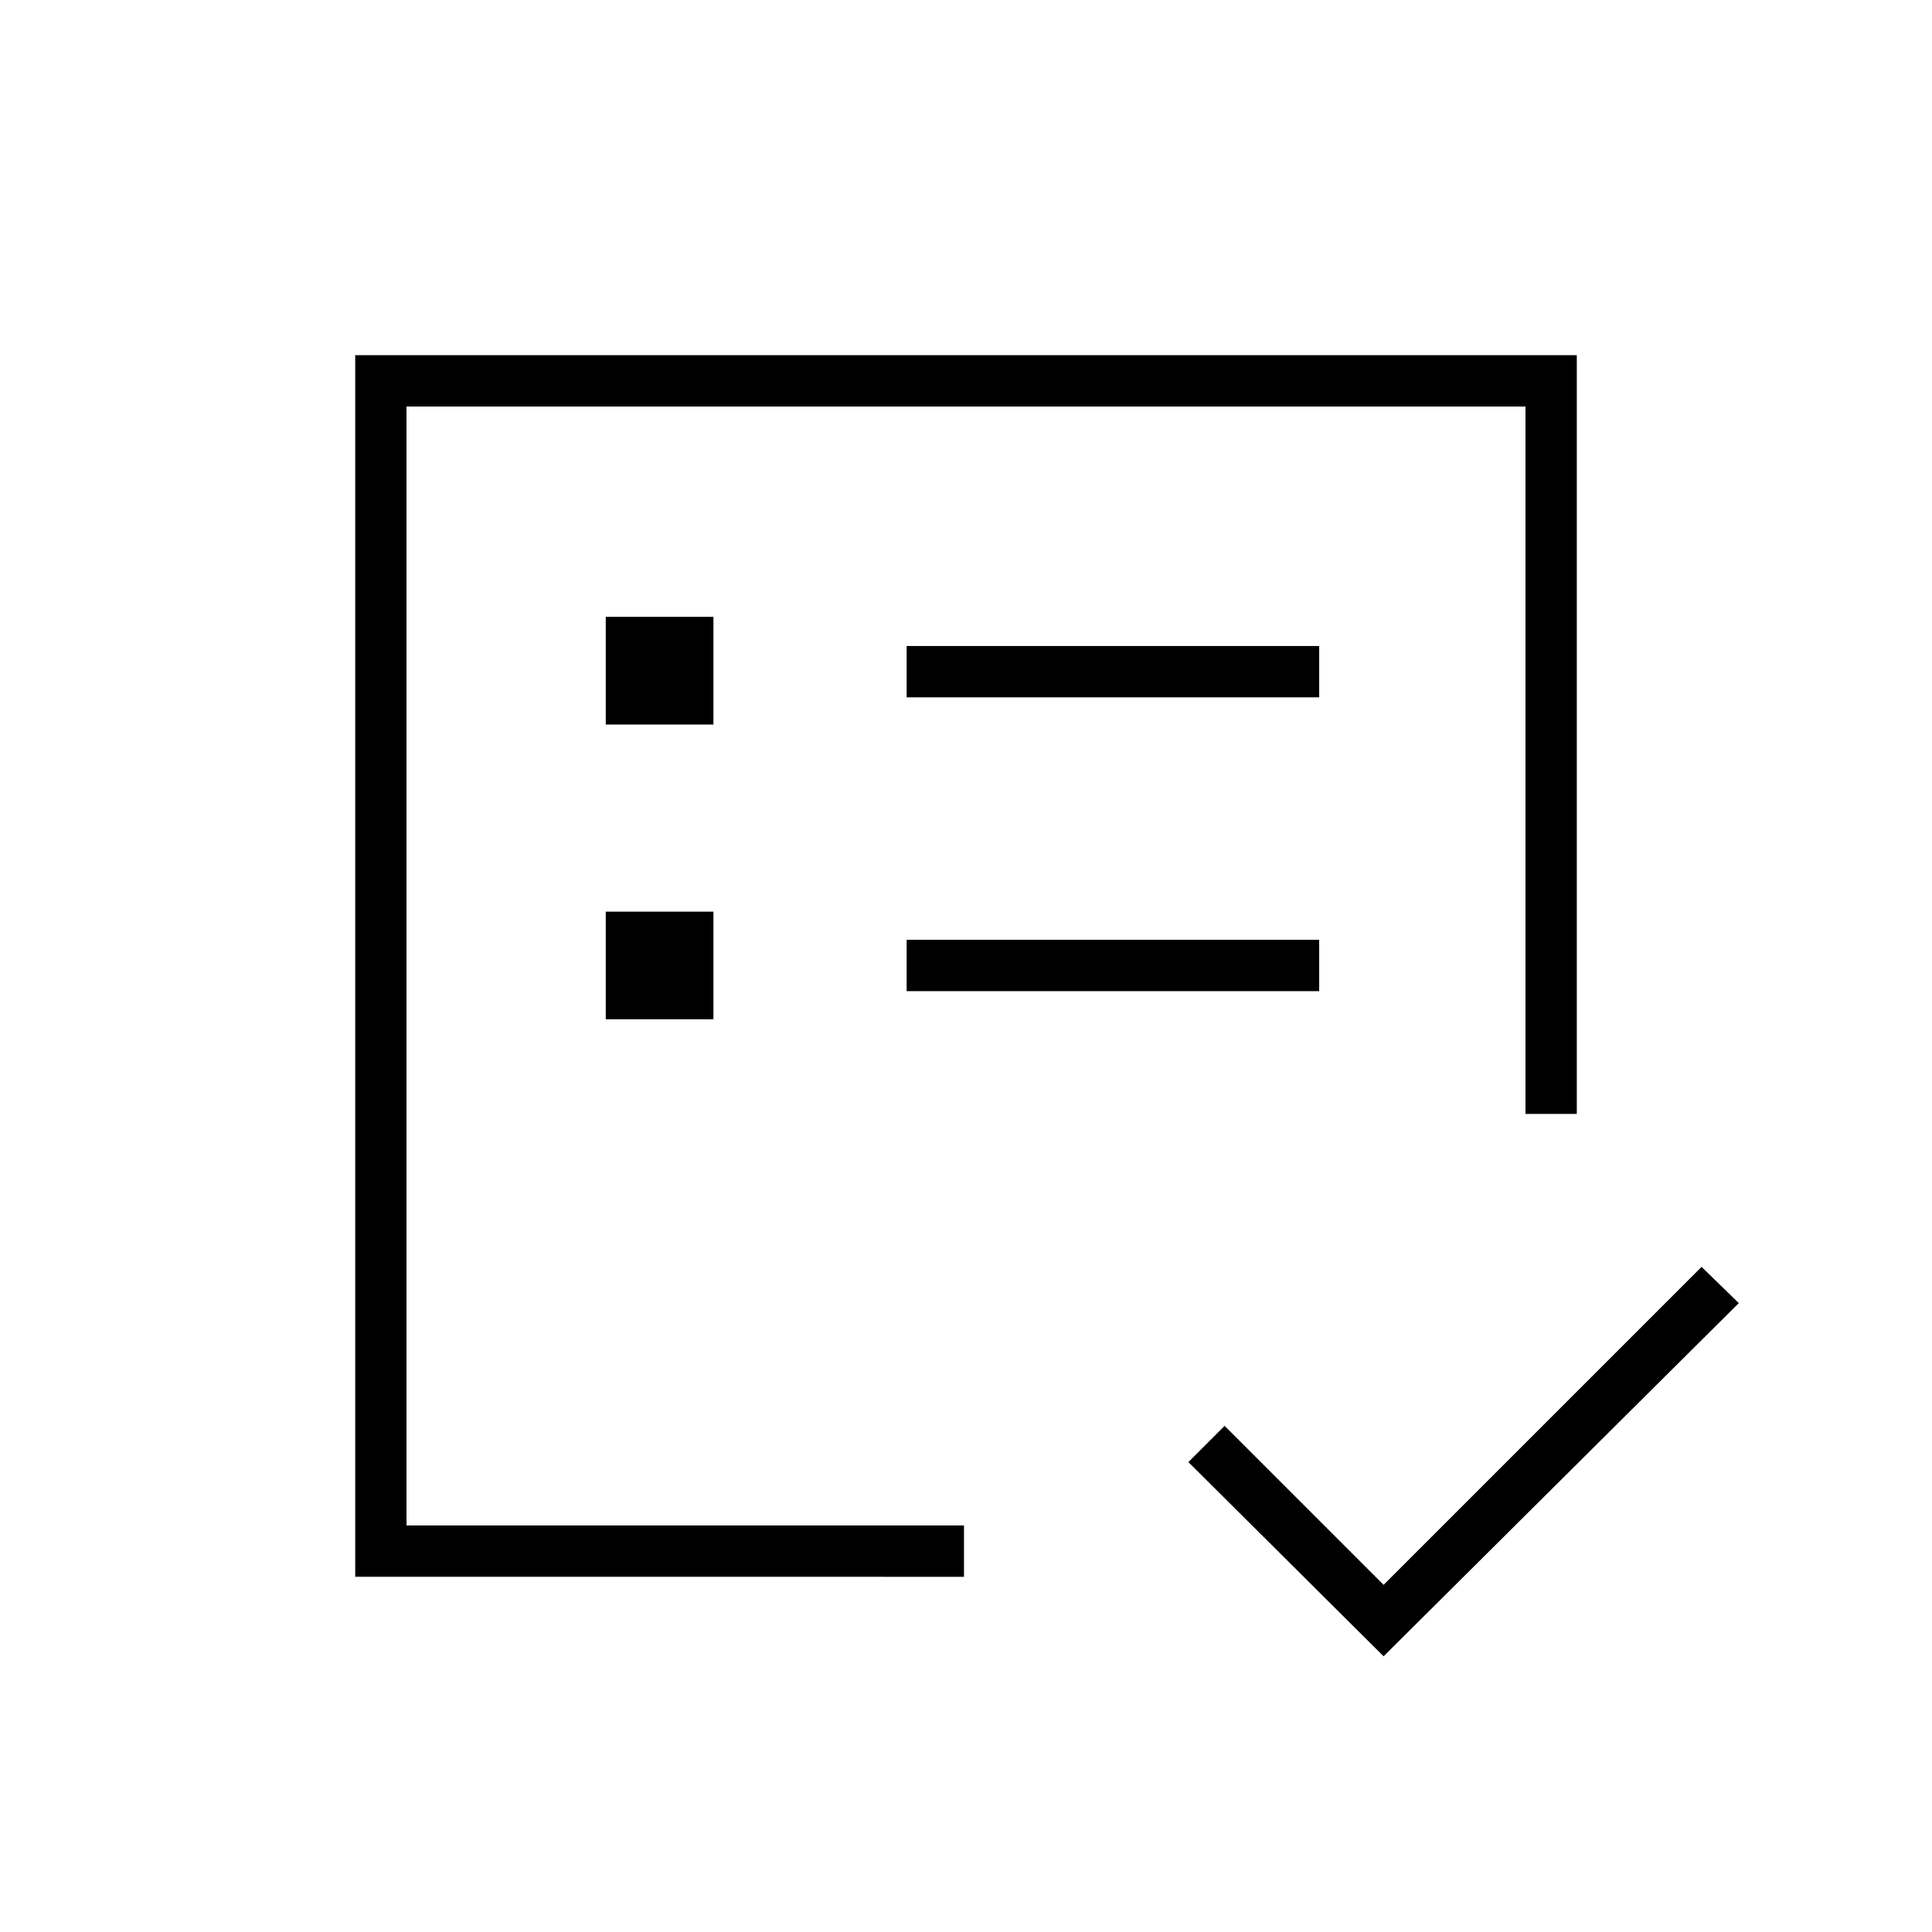 <svg xmlns="http://www.w3.org/2000/svg" height="24" viewBox="0 -960 960 960" width="24"><path d="M202-202v-556 448-79 187Zm-25.5 25.5v-607h607v377H758V-758H202v556h277v25.5H176.5Zm511 39.5-97-96.5 18-18 79 79 158-158 18.5 18L687.5-137Zm-237-330.5h205V-493h-205v25.5Zm0-146h205V-639h-205v25.5ZM301-453.5h53.5V-507H301v53.5Zm0-146.5h53.5v-53.5H301v53.5Z"/></svg>